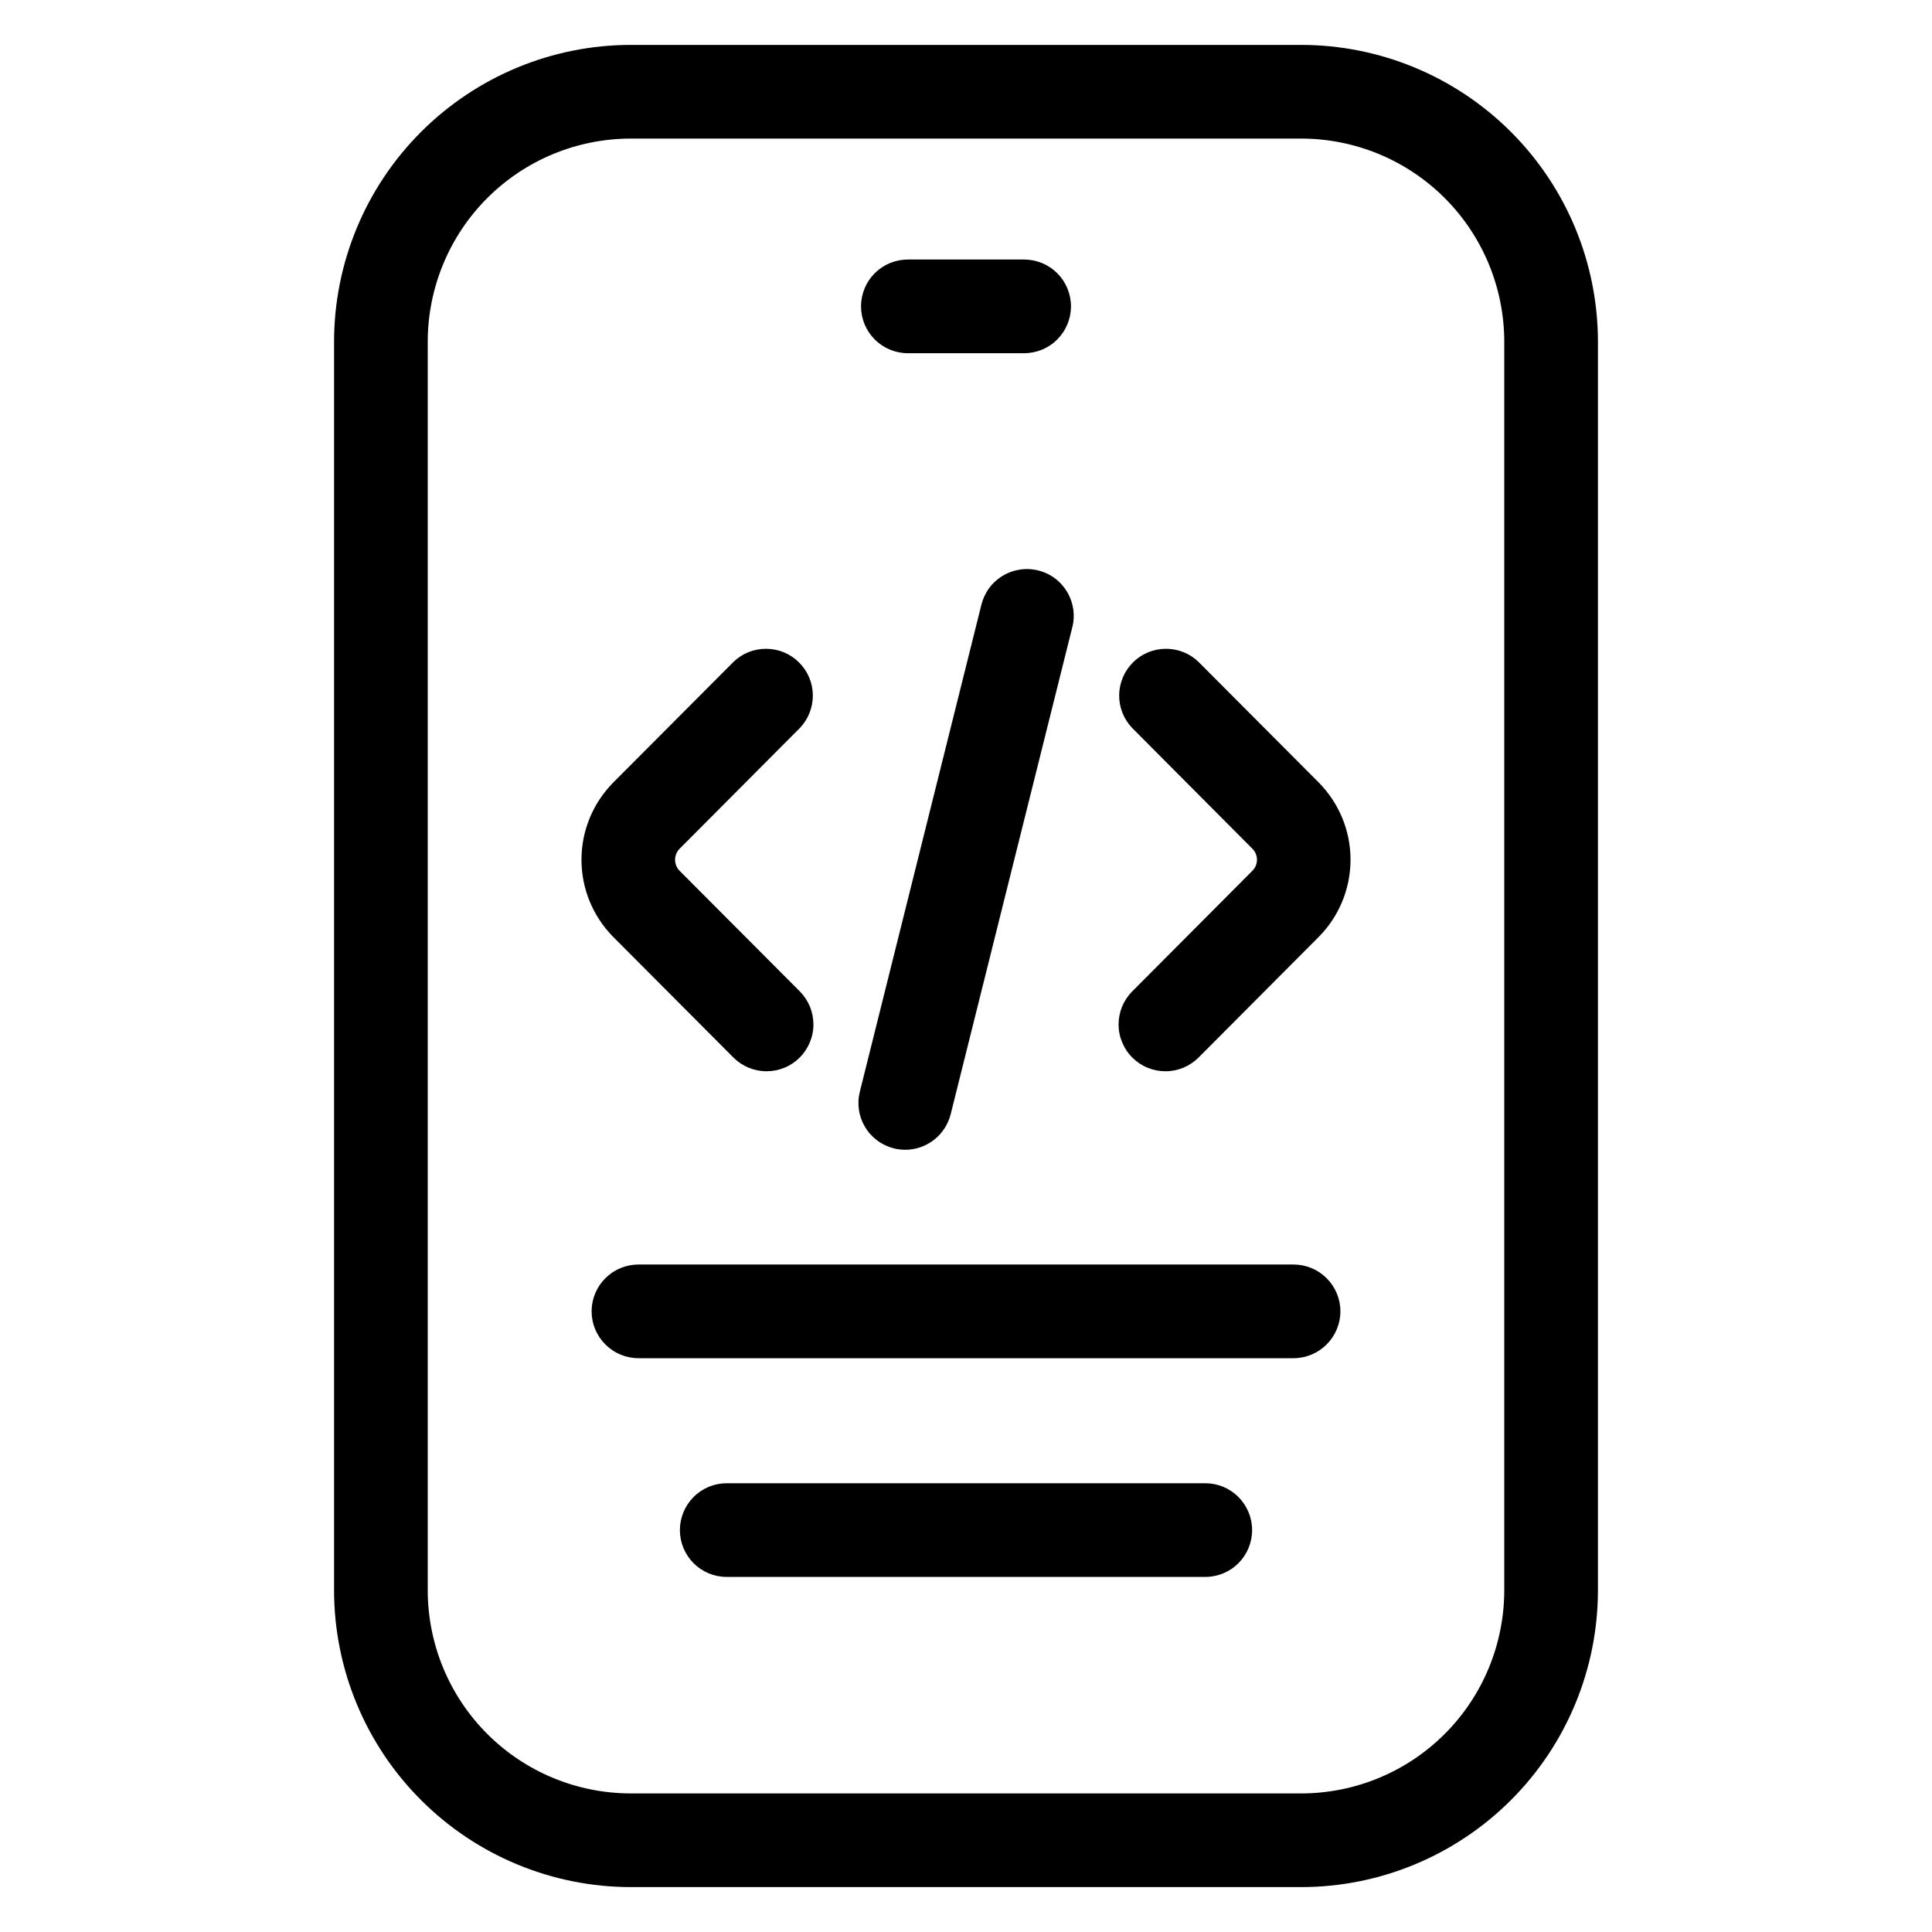 <svg width="33" height="33" viewBox="0 0 33 33" fill="none" xmlns="http://www.w3.org/2000/svg">
<g clip-path="url(#clip0_732_1172)">
<path d="M10.773 32.233H22.227C23.57 32.232 24.858 31.697 25.808 30.747C26.758 29.798 27.292 28.51 27.294 27.167V5.833C27.292 4.49 26.758 3.202 25.808 2.253C24.858 1.303 23.57 0.768 22.227 0.767H10.773C9.43 0.768 8.142 1.303 7.192 2.253C6.242 3.202 5.708 4.49 5.706 5.833V27.167C5.708 28.51 6.242 29.798 7.192 30.747C8.142 31.697 9.43 32.232 10.773 32.233ZM7.306 5.833C7.308 4.914 7.673 4.033 8.323 3.383C8.973 2.733 9.854 2.368 10.773 2.367H22.227C23.146 2.368 24.027 2.733 24.677 3.383C25.327 4.033 25.692 4.914 25.694 5.833V27.167C25.692 28.086 25.327 28.967 24.677 29.617C24.027 30.267 23.146 30.632 22.227 30.633H10.773C9.854 30.632 8.973 30.267 8.323 29.617C7.673 28.967 7.308 28.086 7.306 27.167V5.833Z" fill="black"/>
<path d="M15.507 6.033H17.493C17.705 6.033 17.909 5.949 18.059 5.798C18.209 5.648 18.293 5.445 18.293 5.233C18.293 5.021 18.209 4.817 18.059 4.667C17.909 4.517 17.705 4.433 17.493 4.433H15.507C15.295 4.433 15.091 4.517 14.941 4.667C14.791 4.817 14.707 5.021 14.707 5.233C14.707 5.445 14.791 5.648 14.941 5.798C15.091 5.949 15.295 6.033 15.507 6.033Z" fill="black"/>
<path d="M12.527 18.063C12.601 18.137 12.689 18.196 12.786 18.237C12.883 18.277 12.987 18.298 13.092 18.298C13.197 18.298 13.301 18.278 13.398 18.238C13.496 18.198 13.584 18.139 13.658 18.065C13.733 17.991 13.792 17.902 13.832 17.805C13.873 17.709 13.894 17.605 13.894 17.499C13.894 17.394 13.873 17.29 13.834 17.193C13.793 17.096 13.735 17.008 13.661 16.933L11.608 14.874C11.559 14.824 11.531 14.756 11.531 14.686C11.531 14.615 11.559 14.547 11.608 14.497L13.661 12.436C13.806 12.285 13.886 12.082 13.884 11.873C13.882 11.663 13.797 11.463 13.648 11.315C13.499 11.166 13.299 11.083 13.089 11.082C12.879 11.08 12.677 11.161 12.527 11.307L10.474 13.367C10.127 13.718 9.932 14.191 9.932 14.685C9.932 15.179 10.127 15.652 10.474 16.003L12.527 18.063Z" fill="black"/>
<path d="M19.34 16.933C19.265 17.008 19.207 17.096 19.166 17.193C19.127 17.29 19.106 17.394 19.106 17.499C19.106 17.605 19.127 17.709 19.168 17.805C19.208 17.902 19.267 17.991 19.342 18.065C19.416 18.139 19.504 18.198 19.602 18.238C19.699 18.278 19.803 18.298 19.908 18.298C20.013 18.298 20.117 18.277 20.214 18.237C20.311 18.196 20.399 18.137 20.473 18.063L22.526 16.002C22.873 15.652 23.068 15.178 23.068 14.684C23.068 14.191 22.873 13.718 22.526 13.367L20.473 11.307C20.323 11.161 20.121 11.08 19.911 11.082C19.701 11.083 19.5 11.166 19.352 11.315C19.203 11.463 19.119 11.663 19.116 11.873C19.114 12.082 19.194 12.285 19.34 12.436L21.392 14.497C21.442 14.547 21.47 14.614 21.47 14.685C21.47 14.756 21.442 14.823 21.392 14.873L19.34 16.933Z" fill="black"/>
<path d="M15.267 19.615C15.331 19.631 15.396 19.639 15.462 19.639C15.64 19.639 15.813 19.579 15.954 19.469C16.094 19.36 16.194 19.206 16.238 19.033L18.313 10.725C18.341 10.623 18.347 10.516 18.333 10.411C18.318 10.306 18.283 10.204 18.229 10.113C18.175 10.022 18.104 9.942 18.019 9.879C17.934 9.815 17.837 9.769 17.734 9.744C17.631 9.718 17.524 9.713 17.42 9.729C17.315 9.745 17.214 9.781 17.124 9.837C17.033 9.892 16.954 9.964 16.892 10.05C16.83 10.136 16.786 10.234 16.761 10.337L14.687 18.645C14.661 18.747 14.656 18.853 14.671 18.956C14.686 19.06 14.722 19.16 14.776 19.25C14.829 19.34 14.901 19.419 14.985 19.481C15.069 19.544 15.165 19.589 15.267 19.615Z" fill="black"/>
<path d="M22.095 21.599H10.905C10.693 21.599 10.49 21.683 10.34 21.833C10.19 21.983 10.105 22.186 10.105 22.399C10.105 22.611 10.19 22.814 10.34 22.964C10.49 23.114 10.693 23.199 10.905 23.199H22.095C22.307 23.199 22.51 23.114 22.66 22.964C22.81 22.814 22.895 22.611 22.895 22.399C22.895 22.186 22.81 21.983 22.66 21.833C22.51 21.683 22.307 21.599 22.095 21.599Z" fill="black"/>
<path d="M20.587 25.335H12.412C12.2 25.335 11.997 25.419 11.847 25.57C11.697 25.72 11.613 25.923 11.613 26.135C11.613 26.347 11.697 26.551 11.847 26.701C11.997 26.851 12.2 26.935 12.412 26.935H20.587C20.8 26.935 21.003 26.851 21.153 26.701C21.303 26.551 21.387 26.347 21.387 26.135C21.387 25.923 21.303 25.72 21.153 25.57C21.003 25.419 20.8 25.335 20.587 25.335Z" fill="black"/>
</g>
<defs>
<clipPath id="clip0_732_1172">
<rect width="32" height="32" fill="white" transform="translate(0.5 0.5)"/>
</clipPath>
</defs>
</svg>
